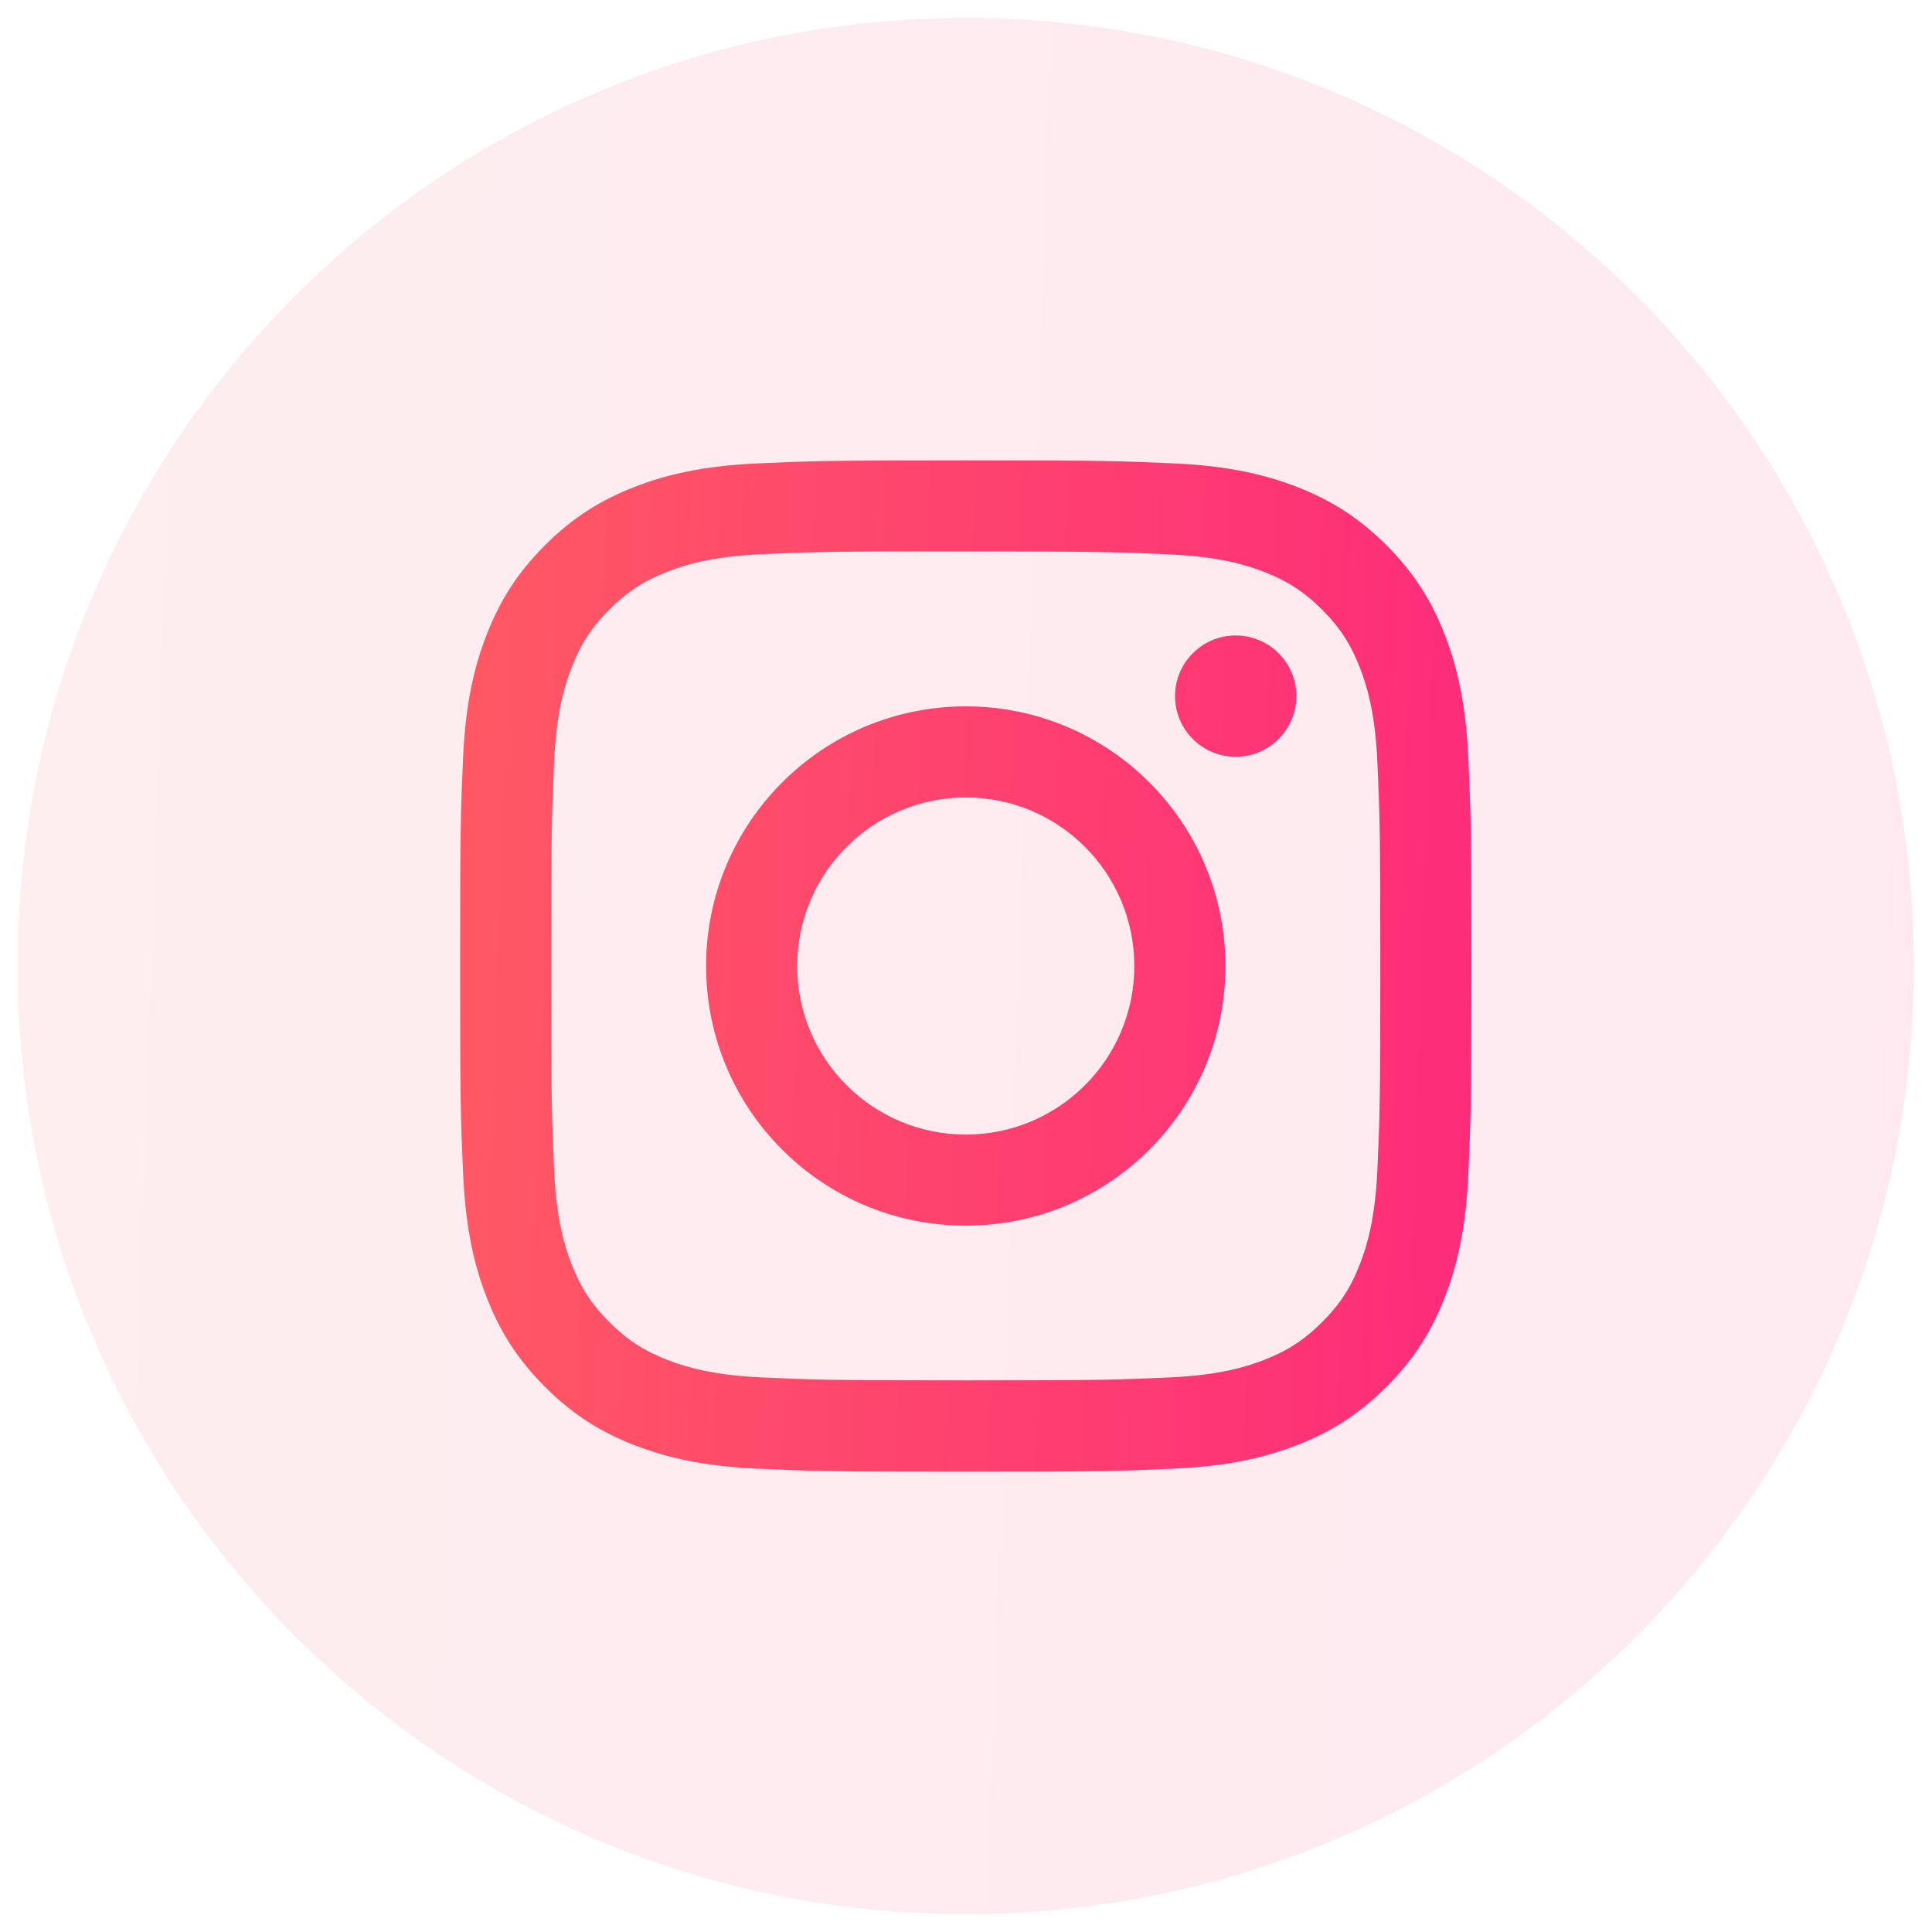 <svg width="36" height="36" viewBox="0 0 36 36" fill="none" xmlns="http://www.w3.org/2000/svg">
<path opacity="0.1" fill-rule="evenodd" clip-rule="evenodd" d="M0.328 18.001C0.328 8.244 8.238 0.334 17.995 0.334C27.752 0.334 35.661 8.244 35.661 18.001C35.661 27.758 27.752 35.667 17.995 35.667C8.238 35.667 0.328 27.758 0.328 18.001Z" fill="url(#paint0_linear_19_1813)"/>
<path fill-rule="evenodd" clip-rule="evenodd" d="M17.996 8.578C15.437 8.578 15.116 8.59 14.111 8.635C13.107 8.681 12.423 8.84 11.824 9.073C11.204 9.314 10.678 9.636 10.155 10.16C9.63 10.683 9.308 11.209 9.067 11.829C8.833 12.428 8.674 13.113 8.629 14.115C8.584 15.12 8.573 15.442 8.573 18.001C8.573 20.56 8.584 20.88 8.63 21.885C8.676 22.888 8.834 23.573 9.067 24.172C9.308 24.791 9.63 25.317 10.154 25.841C10.678 26.365 11.203 26.688 11.822 26.928C12.422 27.161 13.107 27.32 14.11 27.366C15.115 27.412 15.436 27.423 17.994 27.423C20.554 27.423 20.874 27.412 21.879 27.366C22.882 27.32 23.567 27.161 24.167 26.928C24.786 26.688 25.311 26.365 25.835 25.841C26.359 25.317 26.681 24.791 26.922 24.172C27.154 23.573 27.313 22.888 27.36 21.885C27.405 20.88 27.417 20.56 27.417 18.001C27.417 15.442 27.405 15.121 27.36 14.116C27.313 13.113 27.154 12.428 26.922 11.829C26.681 11.209 26.359 10.683 25.835 10.16C25.311 9.635 24.787 9.314 24.166 9.073C23.566 8.84 22.881 8.681 21.878 8.635C20.872 8.59 20.552 8.578 17.993 8.578H17.996ZM17.15 10.276C17.401 10.276 17.681 10.276 17.996 10.276C20.511 10.276 20.81 10.285 21.803 10.331C22.722 10.373 23.22 10.526 23.552 10.655C23.992 10.826 24.306 11.03 24.635 11.36C24.965 11.69 25.169 12.004 25.34 12.443C25.469 12.775 25.623 13.274 25.665 14.192C25.71 15.185 25.72 15.484 25.72 17.998C25.72 20.513 25.71 20.811 25.665 21.805C25.623 22.723 25.469 23.222 25.34 23.554C25.17 23.994 24.965 24.307 24.635 24.636C24.305 24.966 23.992 25.17 23.552 25.341C23.221 25.47 22.722 25.623 21.803 25.666C20.81 25.711 20.511 25.721 17.996 25.721C15.48 25.721 15.181 25.711 14.188 25.666C13.27 25.623 12.771 25.47 12.439 25.341C11.999 25.17 11.685 24.966 11.355 24.636C11.025 24.306 10.821 23.993 10.65 23.553C10.521 23.221 10.367 22.723 10.325 21.804C10.28 20.811 10.271 20.512 10.271 17.996C10.271 15.48 10.28 15.183 10.325 14.19C10.367 13.271 10.521 12.773 10.65 12.441C10.821 12.001 11.025 11.687 11.355 11.357C11.685 11.027 11.999 10.823 12.439 10.652C12.771 10.522 13.27 10.369 14.188 10.327C15.057 10.288 15.394 10.276 17.15 10.274V10.276ZM23.025 11.841C22.401 11.841 21.895 12.347 21.895 12.971C21.895 13.595 22.401 14.102 23.025 14.102C23.649 14.102 24.156 13.595 24.156 12.971C24.156 12.347 23.649 11.841 23.025 11.841ZM17.996 13.162C15.323 13.162 13.157 15.329 13.157 18.001C13.157 20.673 15.323 22.838 17.996 22.838C20.668 22.838 22.834 20.673 22.834 18.001C22.834 15.329 20.668 13.162 17.996 13.162ZM17.996 14.86C19.73 14.86 21.136 16.266 21.136 18.001C21.136 19.735 19.73 21.141 17.996 21.141C16.261 21.141 14.855 19.735 14.855 18.001C14.855 16.266 16.261 14.86 17.996 14.86Z" fill="url(#paint1_linear_19_1813)"/>
<defs>
<linearGradient id="paint0_linear_19_1813" x1="37.794" y1="35.667" x2="-0.15" y2="34.395" gradientUnits="userSpaceOnUse">
<stop stop-color="#FD297B"/>
<stop offset="1" stop-color="#FF5864"/>
</linearGradient>
<linearGradient id="paint1_linear_19_1813" x1="28.554" y1="27.423" x2="8.318" y2="26.744" gradientUnits="userSpaceOnUse">
<stop stop-color="#FD297B"/>
<stop offset="1" stop-color="#FF5864"/>
</linearGradient>
</defs>
</svg>
